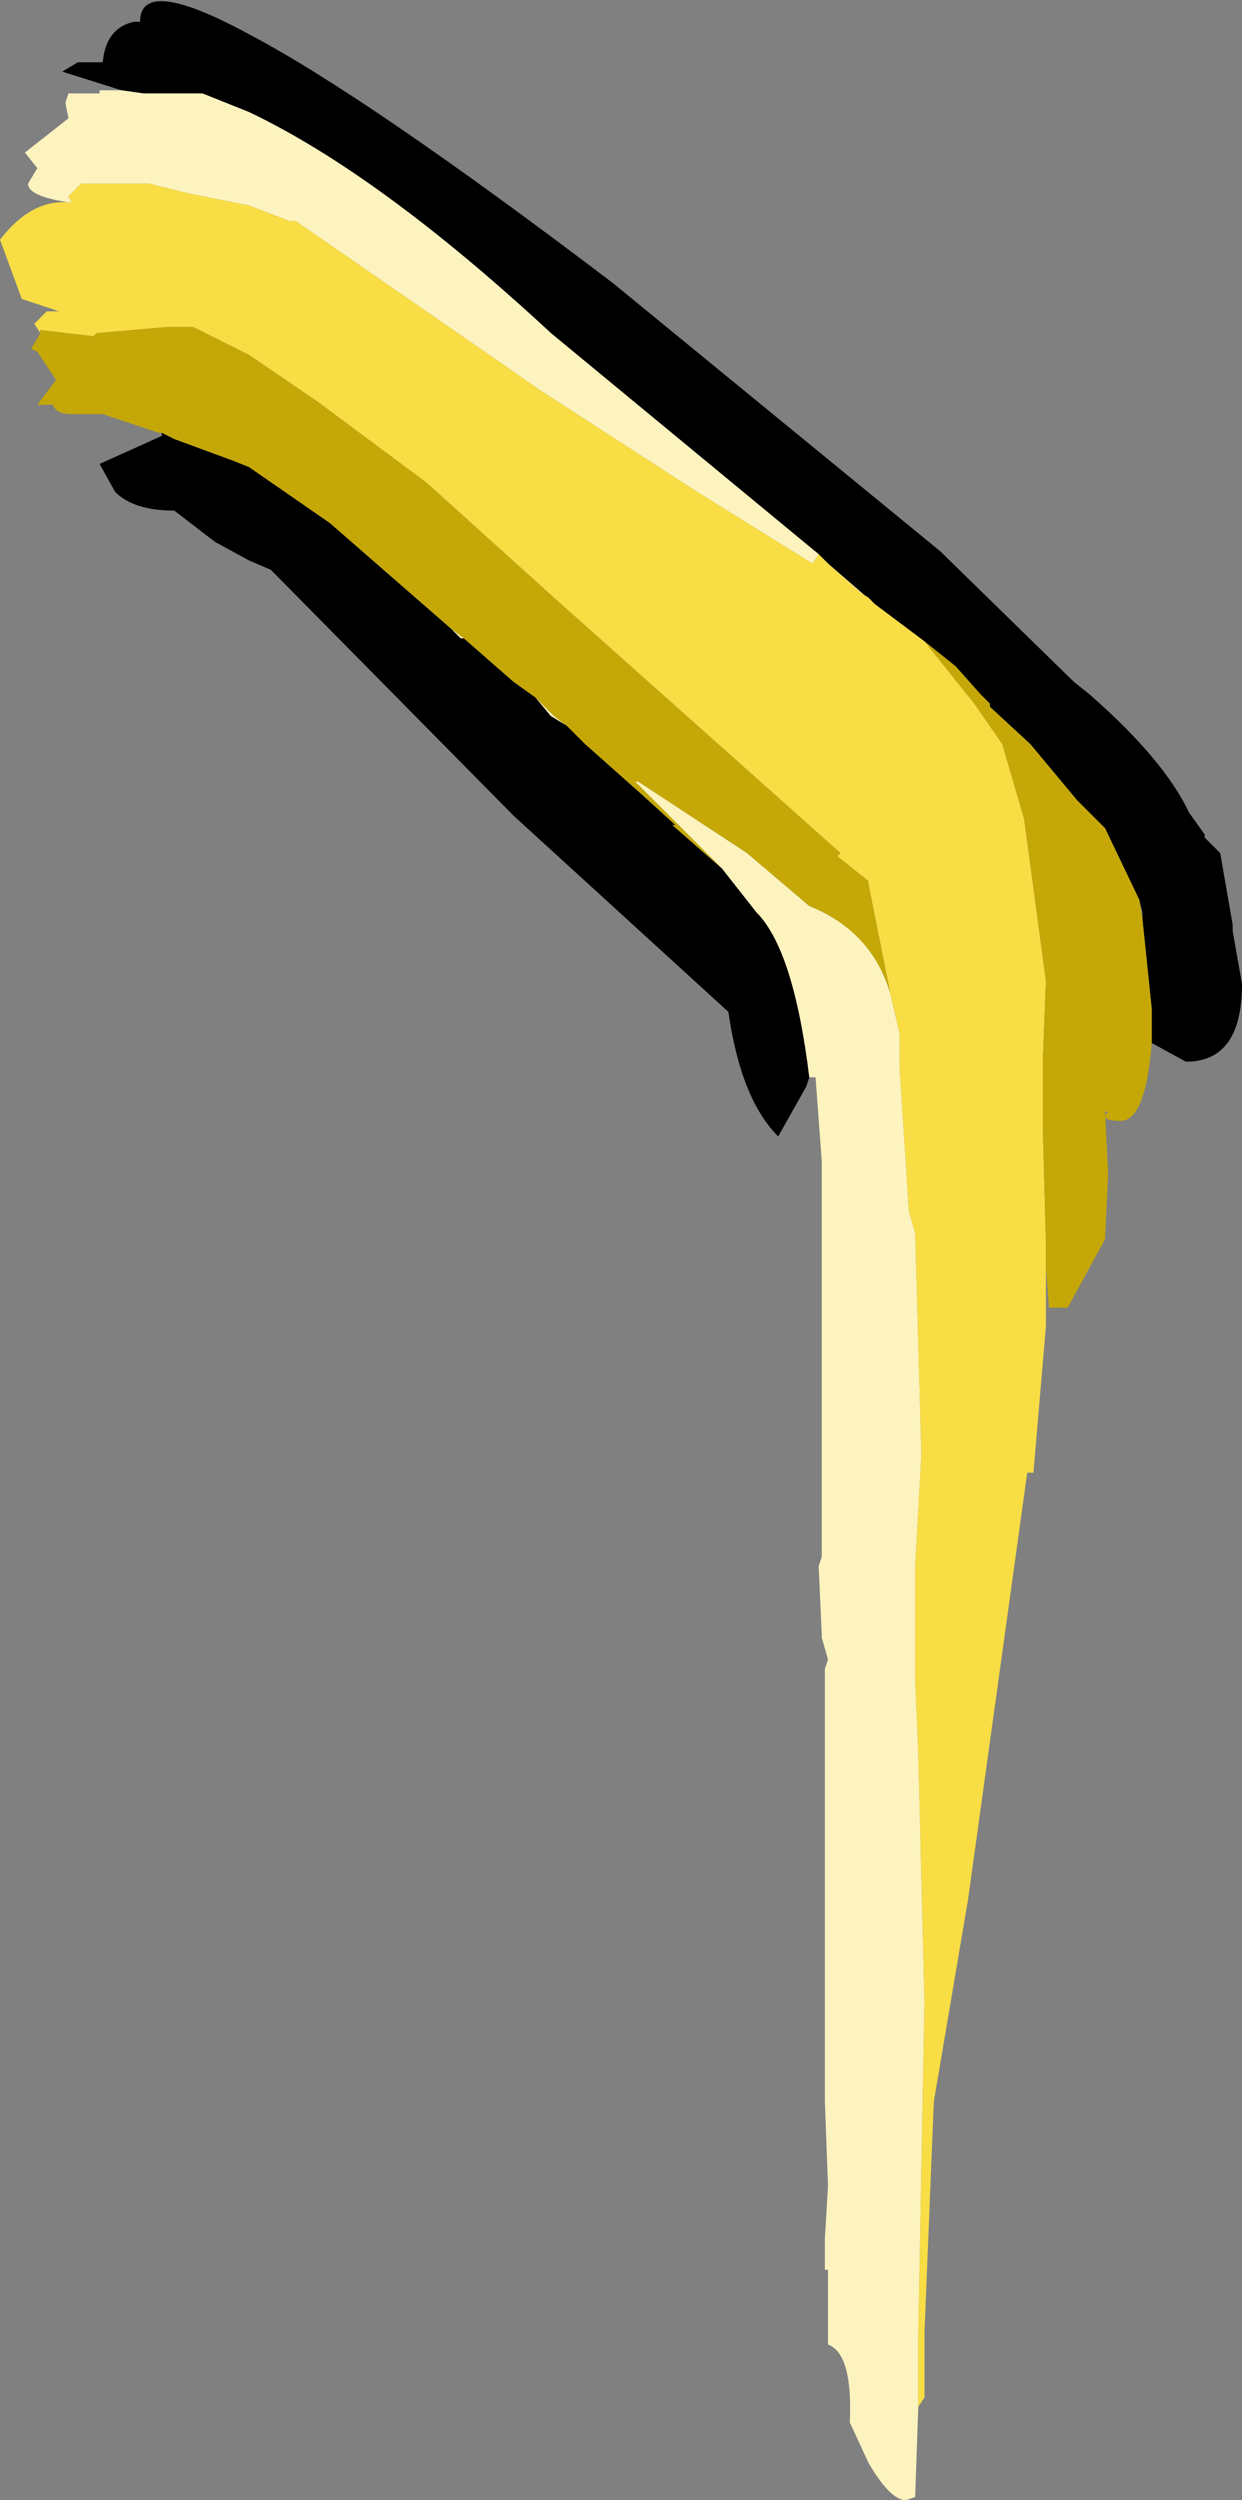 <?xml version="1.0" encoding="UTF-8" standalone="no"?>
<svg xmlns:ffdec="https://www.free-decompiler.com/flash" xmlns:xlink="http://www.w3.org/1999/xlink" ffdec:objectType="frame" height="40.15px" width="19.95px" xmlns="http://www.w3.org/2000/svg">
  <rect width="100%" height="100%" fill="#808080" stroke="none"/>
  <g transform="matrix(1.0, 0.0, 0.0, 1.0, 9.0, 20.5)">
    <use ffdec:characterId="530" height="40.15" transform="matrix(1.0, 0.0, 0.0, 1.0, -9.0, -20.5)" width="19.95" xlink:href="#shape0"/>
  </g>
  <defs>
    <g id="shape0" transform="matrix(1.0, 0.0, 0.0, 1.0, 9.0, 20.5)">
      <path d="M-5.0 -19.95 Q-3.1 -18.95 0.85 -15.95 L6.1 -11.65 8.25 -9.55 8.5 -9.35 Q9.7 -8.3 10.1 -7.45 L10.35 -7.1 10.35 -7.05 10.6 -6.8 10.8 -5.65 10.8 -5.55 10.95 -4.7 Q10.95 -3.45 10.05 -3.45 L9.5 -3.75 9.5 -4.3 9.35 -5.75 9.35 -5.85 9.3 -6.05 8.75 -7.2 8.7 -7.25 8.3 -7.65 7.55 -8.55 6.9 -9.15 6.9 -9.2 6.75 -9.35 6.35 -9.8 5.85 -10.2 5.05 -10.8 4.3 -11.45 4.15 -11.6 -0.15 -15.15 Q-2.9 -17.7 -5.0 -18.7 L-5.0 -19.95 -5.0 -18.7 -5.75 -19.0 -6.2 -19.0 -6.35 -19.0 -6.7 -19.0 -7.05 -19.05 -8.0 -19.35 -7.75 -19.5 -7.35 -19.5 Q-7.3 -20.05 -6.85 -20.15 L-6.75 -20.15 Q-6.75 -20.9 -5.0 -19.95 M4.0 -3.2 L3.95 -3.05 3.5 -2.25 Q2.9 -2.85 2.7 -4.25 L-0.75 -7.4 -4.65 -11.35 -5.0 -11.5 -5.55 -11.8 -6.2 -12.3 Q-6.85 -12.3 -7.15 -12.6 L-7.4 -13.05 -6.4 -13.5 -6.4 -13.55 -6.2 -13.45 -5.25 -13.1 -5.0 -13.0 -3.7 -12.1 -1.75 -10.4 -1.6 -10.25 -1.55 -10.25 -0.75 -9.55 -0.4 -9.3 -0.15 -9.0 0.1 -8.85 0.2 -8.75 0.4 -8.55 1.3 -7.75 1.85 -7.25 1.8 -7.25 2.2 -6.9 2.6 -6.55 3.15 -5.85 Q3.75 -5.25 4.0 -3.2 M-5.0 -13.0 L-5.0 -11.5 -5.0 -13.0" fill="#000000" fill-rule="evenodd" stroke="none"/>
      <path d="M7.8 -0.15 L7.8 -0.2 7.8 -0.55 7.8 -0.15 M5.75 18.15 L5.7 19.6 5.55 19.65 Q5.3 19.65 4.95 19.05 L4.65 18.4 Q4.7 17.3 4.3 17.15 L4.3 15.95 4.25 15.95 4.25 15.45 4.3 14.6 4.25 13.25 4.25 6.3 4.3 6.15 4.2 5.8 4.2 5.75 4.15 4.65 4.2 4.5 4.2 -1.85 4.1 -3.2 4.0 -3.2 Q3.75 -5.25 3.15 -5.85 L2.6 -6.55 1.2 -7.95 1.25 -7.95 3.0 -6.8 4.0 -5.95 Q5.0 -5.55 5.3 -4.55 L5.45 -3.9 5.45 -3.35 5.6 -1.05 5.7 -0.7 5.8 2.85 5.7 4.65 5.7 6.45 5.75 7.65 5.85 11.65 5.75 17.05 5.75 18.15 M-7.9 -17.25 Q-8.55 -17.35 -8.55 -17.55 L-8.4 -17.8 -8.6 -18.05 -7.9 -18.6 -7.95 -18.85 -7.9 -19.0 -7.4 -19.0 -7.4 -19.05 -7.05 -19.05 -6.7 -19.0 -6.55 -19.0 -6.35 -19.0 -6.2 -19.0 -5.75 -19.0 -5.0 -18.7 Q-2.9 -17.7 -0.15 -15.15 L4.15 -11.6 4.05 -11.45 2.2 -12.6 -0.35 -14.25 -0.85 -14.6 -4.25 -16.95 -4.35 -16.95 -5.0 -17.2 -5.0 -18.7 -5.0 -17.2 -6.0 -17.4 -6.6 -17.55 -7.7 -17.55 -7.9 -17.35 -7.85 -17.25 -7.9 -17.25 M4.3 -11.45 L5.05 -10.8 4.95 -10.9 4.8 -11.0 4.3 -11.45 M6.75 -9.35 L6.9 -9.2 6.9 -9.15 6.9 -9.2 6.75 -9.35 M-1.75 -10.4 L-1.55 -10.25 -1.6 -10.25 -1.75 -10.4 M-0.4 -9.3 L-0.25 -9.15 -0.1 -9.0 0.1 -8.85 -0.15 -9.0 -0.4 -9.3" fill="#fdf3bf" fill-rule="evenodd" stroke="none"/>
      <path d="M7.8 -0.2 L7.8 0.8 7.6 3.15 7.5 3.15 6.55 10.0 6.0 13.25 5.85 16.95 5.85 18.0 5.75 18.15 5.75 17.05 5.85 11.65 5.75 7.65 5.7 6.45 5.7 4.65 5.8 2.85 5.7 -0.7 5.6 -1.05 5.45 -3.35 5.45 -3.9 5.3 -4.55 4.95 -6.3 4.95 -6.25 4.95 -6.35 4.45 -6.75 4.5 -6.8 -0.1 -10.9 -2.15 -12.75 -3.9 -14.05 -5.0 -14.8 -5.9 -15.25 -6.3 -15.25 -7.45 -15.15 -7.5 -15.1 -8.35 -15.2 -8.35 -15.15 -8.45 -15.3 -8.25 -15.5 -8.05 -15.5 -8.65 -15.7 -9.0 -16.65 Q-8.5 -17.3 -7.9 -17.25 L-7.85 -17.25 -7.9 -17.35 -7.7 -17.55 -6.6 -17.55 -6.0 -17.4 -5.0 -17.2 -5.0 -14.8 -5.0 -17.2 -4.35 -16.95 -4.25 -16.95 -0.85 -14.6 -0.35 -14.25 2.2 -12.6 4.05 -11.45 4.15 -11.6 4.3 -11.45 4.8 -11.0 4.95 -10.9 5.05 -10.8 5.85 -10.2 6.65 -9.2 7.1 -8.55 7.45 -7.35 7.8 -4.75 7.75 -3.45 7.75 -3.3 7.75 -3.05 7.75 -3.0 7.75 -2.75 7.75 -2.45 7.75 -2.4 7.8 -0.55 7.8 -0.2" fill="#f8dd45" fill-rule="evenodd" stroke="none"/>
      <path d="M9.5 -3.75 Q9.4 -2.5 9.0 -2.5 8.65 -2.5 8.8 -2.65 L8.75 -2.65 8.8 -1.65 8.75 -0.6 8.15 0.5 7.85 0.5 7.8 -0.15 7.8 -0.55 7.75 -2.4 7.75 -2.45 7.75 -2.75 7.75 -3.0 7.75 -3.05 7.75 -3.3 7.75 -3.45 7.8 -4.75 7.45 -7.35 7.1 -8.55 6.65 -9.2 5.85 -10.2 6.35 -9.8 6.75 -9.35 6.9 -9.2 6.9 -9.15 7.55 -8.55 8.3 -7.65 8.7 -7.25 8.75 -7.2 9.3 -6.05 9.35 -5.75 9.5 -4.3 9.5 -3.75 M-6.4 -13.55 L-6.45 -13.55 -7.35 -13.85 -7.85 -13.85 Q-8.1 -13.85 -8.15 -14.0 L-8.4 -14.0 -8.1 -14.4 -8.4 -14.85 -8.5 -14.9 -8.35 -15.15 -8.35 -15.2 -7.5 -15.1 -7.45 -15.15 -6.3 -15.25 -5.9 -15.25 -5.0 -14.8 -3.9 -14.05 -2.15 -12.75 -0.1 -10.9 4.5 -6.8 4.45 -6.75 4.95 -6.35 4.95 -6.25 4.95 -6.3 5.3 -4.55 Q5.0 -5.55 4.0 -5.95 L3.0 -6.8 1.25 -7.95 1.2 -7.95 2.6 -6.55 2.2 -6.9 1.8 -7.25 1.85 -7.25 1.3 -7.75 0.4 -8.55 0.2 -8.75 0.1 -8.85 -0.1 -9.0 -0.25 -9.15 -0.4 -9.3 -0.75 -9.55 -1.55 -10.25 -1.75 -10.4 -3.7 -12.1 -5.0 -13.0 -5.25 -13.1 -6.2 -13.45 -6.4 -13.55 M-5.0 -13.0 L-5.0 -14.8 -5.0 -13.0" fill="#c5a807" fill-rule="evenodd" stroke="none"/>
    </g>
  </defs>
</svg>
